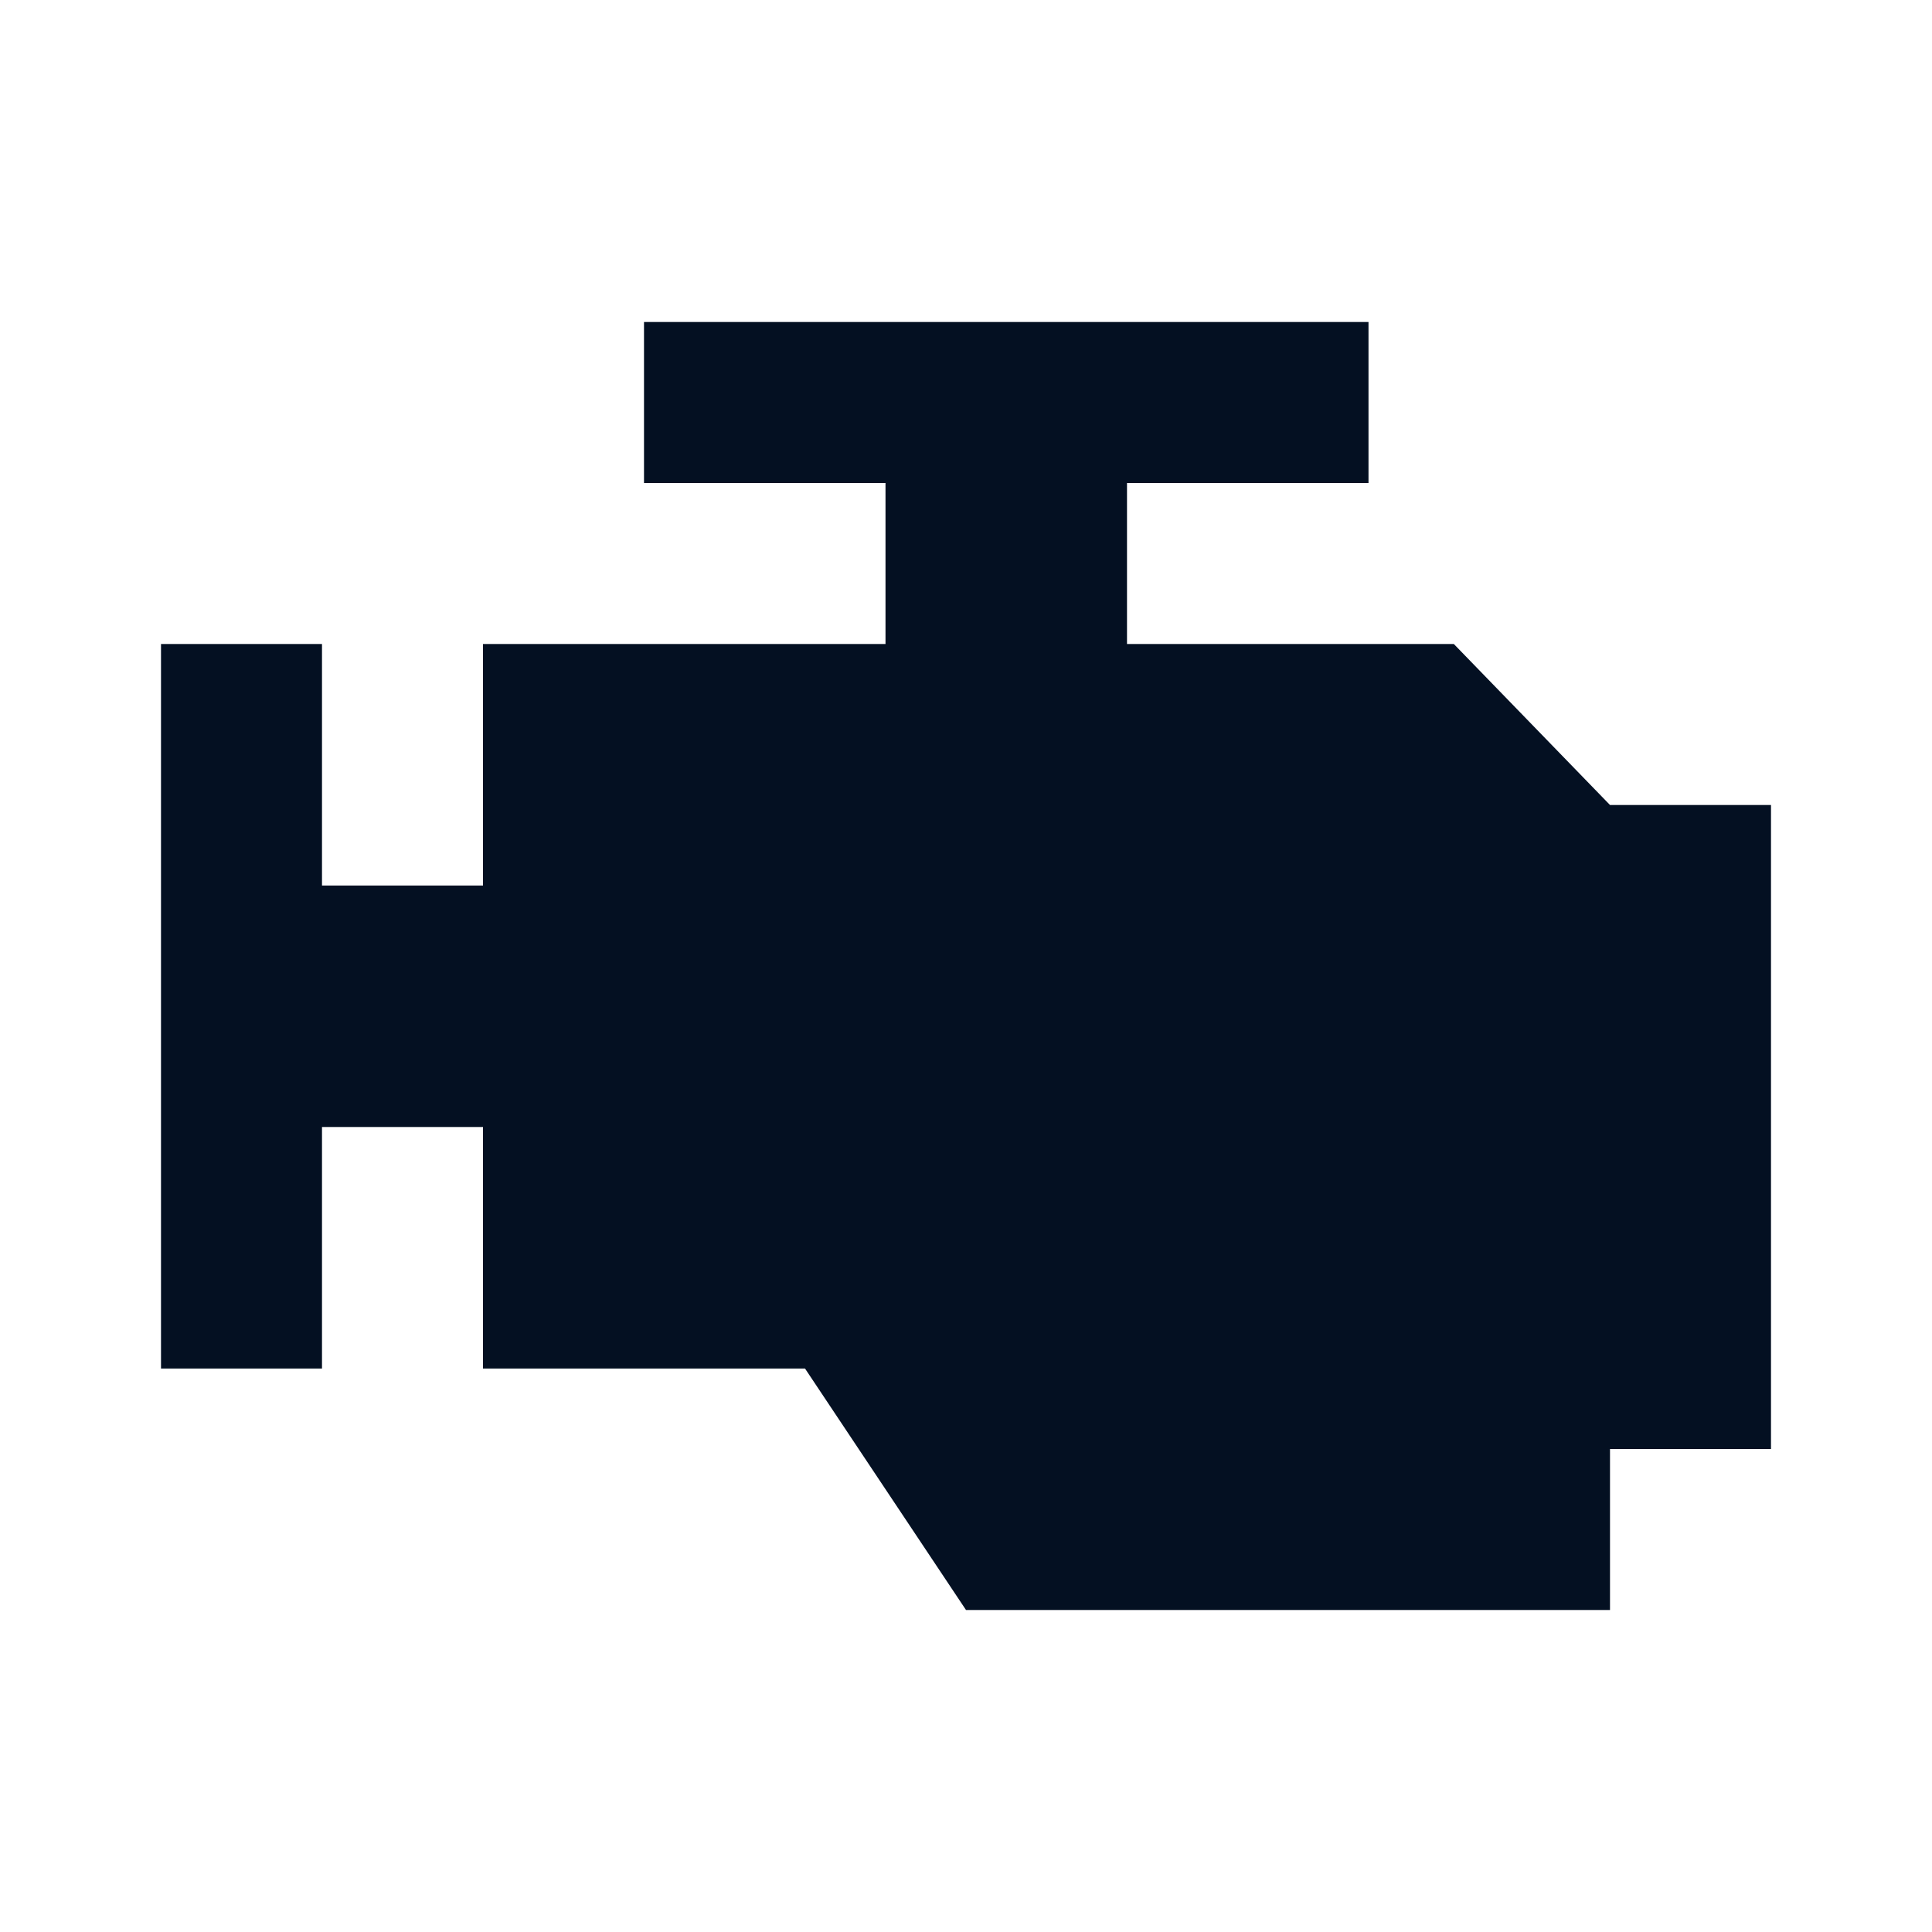 <svg fill="none" height="24" viewBox="0 0 24 24" width="24" xmlns="http://www.w3.org/2000/svg"><path d="m20 10-1.94-2h-4.06v-2h3v-2h-9v2h3v2h-5v3h-2v-3h-2v9h2v-3h2v3h4l2 3h8v-2h2v-8z" fill="#041022"/></svg>